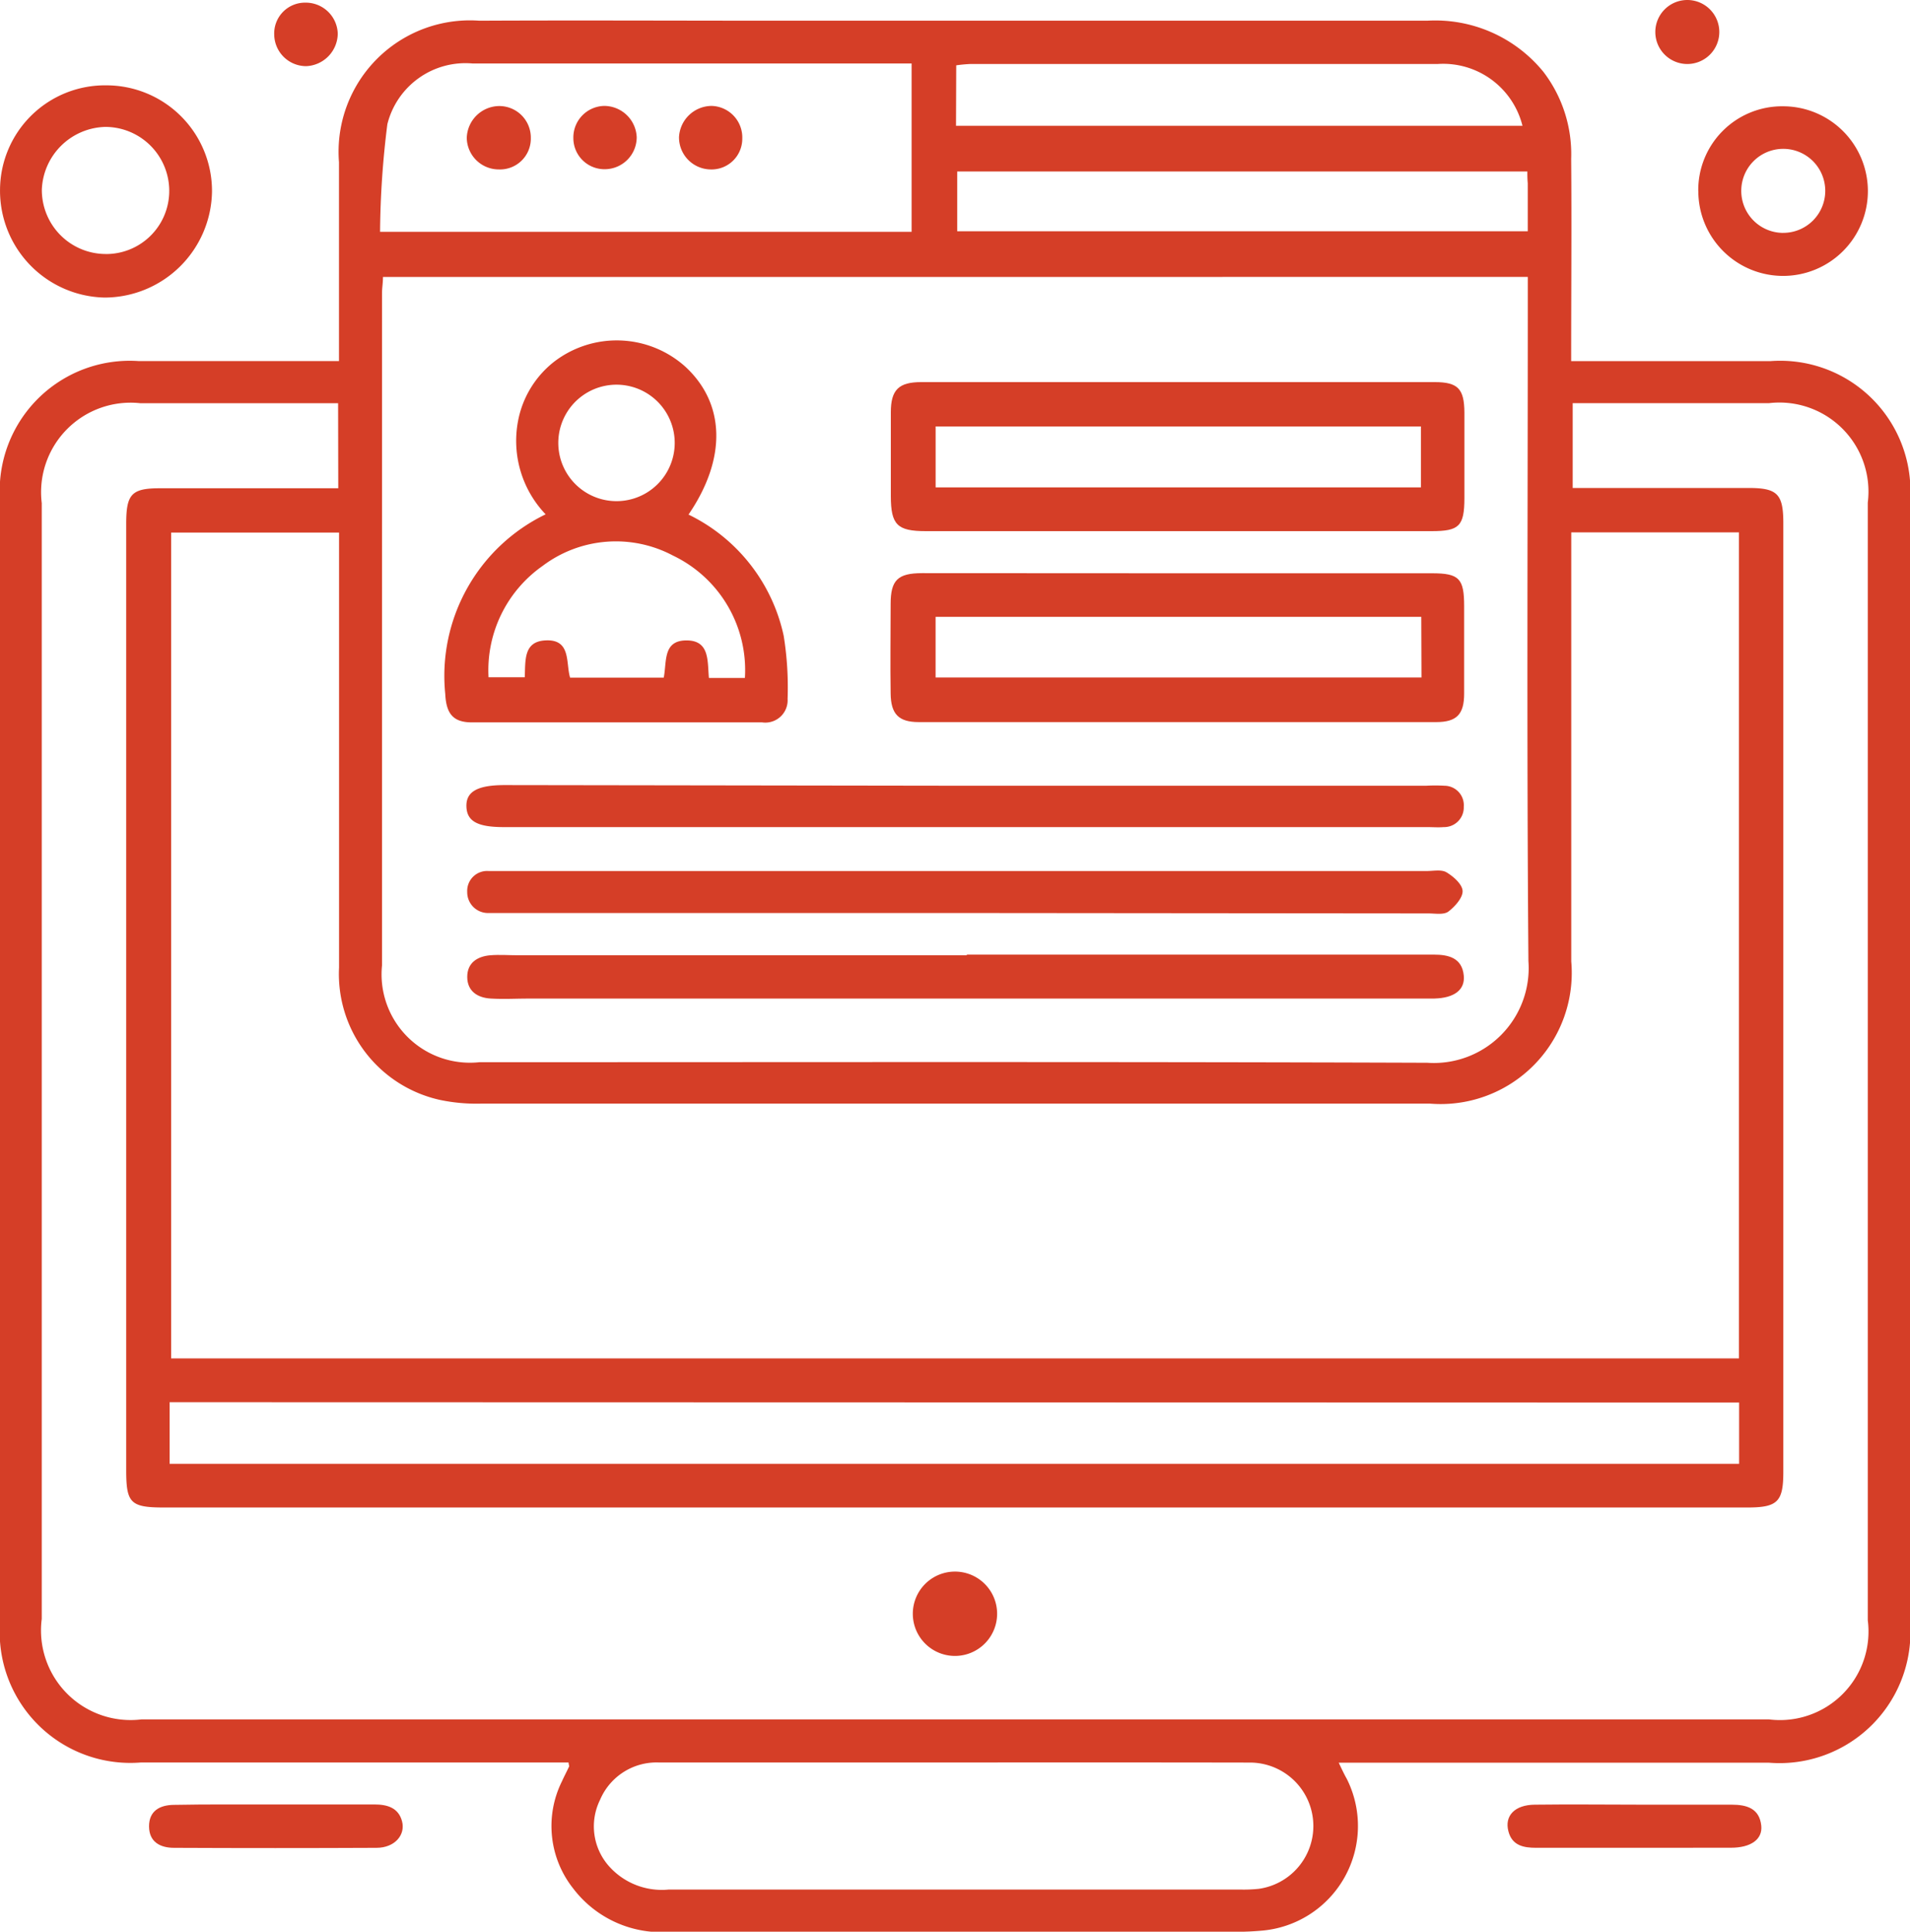 <svg xmlns="http://www.w3.org/2000/svg" width="60.536" height="61.205" viewBox="0 0 60.536 61.205">
  <g id="Layer_2" data-name="Layer 2" transform="translate(0.001)">
    <g id="Layer_1" data-name="Layer 1" transform="translate(-0.001)">
      <g id="Cnt94V">
        <path id="Trazado_437" data-name="Trazado 437" d="M18.02,57.758H4.453A4.141,4.141,0,0,1,0,53.341V17.754a4.121,4.121,0,0,1,4.385-4.4h6.359v-6.3A4.163,4.163,0,0,1,15.192,2.57c3.148-.015,6.293,0,9.441,0h20.6a4.421,4.421,0,0,1,3.685,1.622,4.283,4.283,0,0,1,.879,2.752c.018,2.1,0,4.207,0,6.412h6.316a4.128,4.128,0,0,1,4.425,4.428V53.313a4.149,4.149,0,0,1-4.471,4.451H42.43c.1.21.172.365.253.507a3.328,3.328,0,0,1-2.714,4.816c-.236.02-.471.033-.707.033H21.267a3.511,3.511,0,0,1-3.1-1.371,3.186,3.186,0,0,1-.357-3.394c.073-.162.157-.319.231-.479A1.04,1.04,0,0,1,18.02,57.758ZM49.8,18.781V32.376a4.156,4.156,0,0,1-4.473,4.506h-30.1a5.6,5.6,0,0,1-1.288-.119,4.085,4.085,0,0,1-3.193-4.195V18.788H5.424V44.954H55.115V18.781ZM10.716,14.69H4.453a2.837,2.837,0,0,0-3.13,3.163V53.209a2.84,2.84,0,0,0,3.158,3.183H56.068a2.806,2.806,0,0,0,3.13-3.14V17.838a2.822,2.822,0,0,0-3.133-3.15h-6.22v2.687h5.576c.91,0,1.1.19,1.1,1.115V48.548c0,.95-.182,1.13-1.143,1.13H5.2c-1.062,0-1.2-.139-1.2-1.179V18.509c0-.945.172-1.125,1.077-1.125h5.644Zm1.422-4c0,.19-.03.345-.03.507V32.5a2.8,2.8,0,0,0,3.087,3.069c10.014,0,20.022-.018,30.041.018a3.006,3.006,0,0,0,3.206-3.219c-.056-7-.02-14.006-.02-21.008v-.672ZM5.376,46.341v1.954H55.12V46.353ZM30.282,57.758H20.9a1.944,1.944,0,0,0-1.881,1.181,1.9,1.9,0,0,0,.319,2.144,2.24,2.24,0,0,0,1.858.7H39.31a4.56,4.56,0,0,0,.588-.023,2.01,2.01,0,0,0-.3-4Q34.944,57.752,30.282,57.758ZM28.893,3.926H14.984A2.551,2.551,0,0,0,12.277,5.85a28.755,28.755,0,0,0-.231,3.409H28.893ZM30.3,5.9H48.254a2.591,2.591,0,0,0-2.681-1.959h-14.8a4.433,4.433,0,0,0-.466.043Zm18.1,1.447H30.338V9.241H48.421V7.72A3.373,3.373,0,0,1,48.409,7.348Z" transform="translate(0 -1.914)" fill="#d53e27"/>
        <path id="Trazado_438" data-name="Trazado 438" d="M0,13.964A3.325,3.325,0,0,1,3.36,10.669a3.348,3.348,0,0,1,3.358,3.378,3.411,3.411,0,0,1-3.4,3.346A3.386,3.386,0,0,1,0,13.964Zm3.335,2.05a2,2,0,0,0,2.028-2,2.028,2.028,0,0,0-2.028-2.028,2.066,2.066,0,0,0-2.01,1.987,2.028,2.028,0,0,0,2.01,2.04Z" transform="translate(0.001 -7.965)" fill="#d53e27"/>
        <path id="Trazado_439" data-name="Trazado 439" d="M212.369,15.976a2.656,2.656,0,0,1,2.694-2.687,2.687,2.687,0,1,1-2.692,2.687Zm2.694,1.323a1.331,1.331,0,1,0-1.331-1.331A1.331,1.331,0,0,0,215.064,17.3Z" transform="translate(-158.544 -9.921)" fill="#d53e27"/>
        <path id="Trazado_440" data-name="Trazado 440" d="M192.545,226.956h-3.12c-.393,0-.76-.068-.877-.522-.129-.492.2-.839.836-.844,1.158-.015,2.314,0,3.472,0h2.768c.474,0,.879.114.938.664.046.436-.332.7-.958.7Z" transform="translate(-140.74 -168.41)" fill="#d53e27"/>
        <path id="Trazado_441" data-name="Trazado 441" d="M22.662,225.579h3.122c.4,0,.76.1.874.535s-.238.839-.809.839q-3.209.015-6.417,0c-.433,0-.791-.18-.793-.679s.352-.677.783-.682C20.505,225.571,21.582,225.582,22.662,225.579Z" transform="translate(-13.915 -168.406)" fill="#d53e27"/>
        <path id="Trazado_442" data-name="Trazado 442" d="M209.028,1.014A1.014,1.014,0,1,1,208.014,0,1.014,1.014,0,0,1,209.028,1.014Z" transform="translate(-154.536 0)" fill="#d53e27"/>
        <path id="Trazado_443" data-name="Trazado 443" d="M35.291.33a1.014,1.014,0,0,1,1.026.983,1.044,1.044,0,0,1-1,1.029,1.014,1.014,0,0,1-1.014-1A.976.976,0,0,1,35.291.33Z" transform="translate(-25.612 -0.246)" fill="#d53e27"/>
        <path id="Trazado_444" data-name="Trazado 444" d="M115.462,196.469a1.336,1.336,0,1,1-1.313,1.358A1.336,1.336,0,0,1,115.462,196.469Z" transform="translate(-85.218 -146.674)" fill="#d53e27"/>
        <path id="Trazado_445" data-name="Trazado 445" d="M63.36,48.061A5.57,5.57,0,0,1,66.376,51.9,10.23,10.23,0,0,1,66.5,53.9a.707.707,0,0,1-.806.745h-9.2c-.591,0-.814-.271-.844-.9a5.686,5.686,0,0,1,3.181-5.692,3.369,3.369,0,0,1-.879-2.93,3.12,3.12,0,0,1,1.12-1.883,3.254,3.254,0,0,1,4.169.119C64.523,44.525,64.582,46.274,63.36,48.061Zm1.787,5.178a4.022,4.022,0,0,0-2.281-3.88,3.86,3.86,0,0,0-4.131.329,4.037,4.037,0,0,0-1.713,3.528h1.148c.023-.537-.041-1.13.649-1.168.829-.048.646.712.788,1.179h2.968c.1-.507-.033-1.176.717-1.179s.664.667.715,1.191Zm-2.225-7.5a1.845,1.845,0,1,0-.916,1.646A1.845,1.845,0,0,0,62.922,45.74Z" transform="translate(-41.538 -31.757)" fill="#d53e27"/>
        <path id="Trazado_446" data-name="Trazado 446" d="M120.528,52.492h-8.022c-.907,0-1.108-.2-1.11-1.11s0-1.774,0-2.654c0-.717.253-.958.963-.958h16.276c.738,0,.935.215.94.961v2.712c0,.9-.175,1.047-1.032,1.049Zm7.669-1.386V49.174H112.816v1.931Z" transform="translate(-83.162 -35.663)" fill="#d53e27"/>
        <path id="Trazado_447" data-name="Trazado 447" d="M120.5,71.666h8.022c.859,0,1.014.17,1.014,1.042v2.773c0,.654-.238.9-.885.9h-16.4c-.639,0-.885-.253-.892-.91-.015-.943,0-1.886,0-2.831,0-.76.228-.976.991-.978Q116.432,71.664,120.5,71.666Zm7.677,1.381H112.784v1.921h15.4Z" transform="translate(-83.131 -53.502)" fill="#d53e27"/>
        <path id="Trazado_448" data-name="Trazado 448" d="M74.263,119.34H89.069c.459,0,.89.1.945.661.046.454-.3.715-.935.73H60.409c-.413,0-.826.025-1.239,0s-.738-.231-.74-.682.319-.654.732-.689c.291-.023.588,0,.882,0H74.263Z" transform="translate(-43.621 -89.093)" fill="#d53e27"/>
        <path id="Trazado_449" data-name="Trazado 449" d="M74.116,98.17H88.742a5.07,5.07,0,0,1,.588,0,.616.616,0,0,1,.608.664.623.623,0,0,1-.634.646c-.175.015-.352,0-.53,0H59.512c-.834,0-1.168-.185-1.184-.649s.332-.682,1.209-.682Z" transform="translate(-43.545 -73.274)" fill="#d53e27"/>
        <path id="Trazado_450" data-name="Trazado 450" d="M74.21,110.174h-15.1a.659.659,0,0,1-.684-.669.631.631,0,0,1,.679-.661H88.831c.215,0,.476-.056.636.043.223.134.507.385.507.6s-.253.492-.454.644c-.15.106-.416.056-.631.056Z" transform="translate(-43.618 -81.246)" fill="#d53e27"/>
        <path id="Trazado_451" data-name="Trazado 451" d="M72.673,13.24a1.034,1.034,0,0,1,1.034.991,1.014,1.014,0,0,1-.994,1.014.986.986,0,0,1-1.014-.986A1,1,0,0,1,72.673,13.24Z" transform="translate(-53.527 -9.884)" fill="#d53e27"/>
        <path id="Trazado_452" data-name="Trazado 452" d="M86.915,14.274a.973.973,0,0,1-1.014.978,1.014,1.014,0,0,1-.991-1.026,1.042,1.042,0,0,1,1.037-.986,1,1,0,0,1,.968,1.034Z" transform="translate(-63.389 -9.884)" fill="#d53e27"/>
        <path id="Trazado_453" data-name="Trazado 453" d="M59.384,15.267a1.014,1.014,0,0,1-1.014-.994,1.039,1.039,0,0,1,1.014-1.014A1,1,0,0,1,60.4,14.273a.976.976,0,0,1-1.014.994Z" transform="translate(-43.576 -9.899)" fill="#d53e27"/>
      </g>
    </g>
  </g>
</svg>
